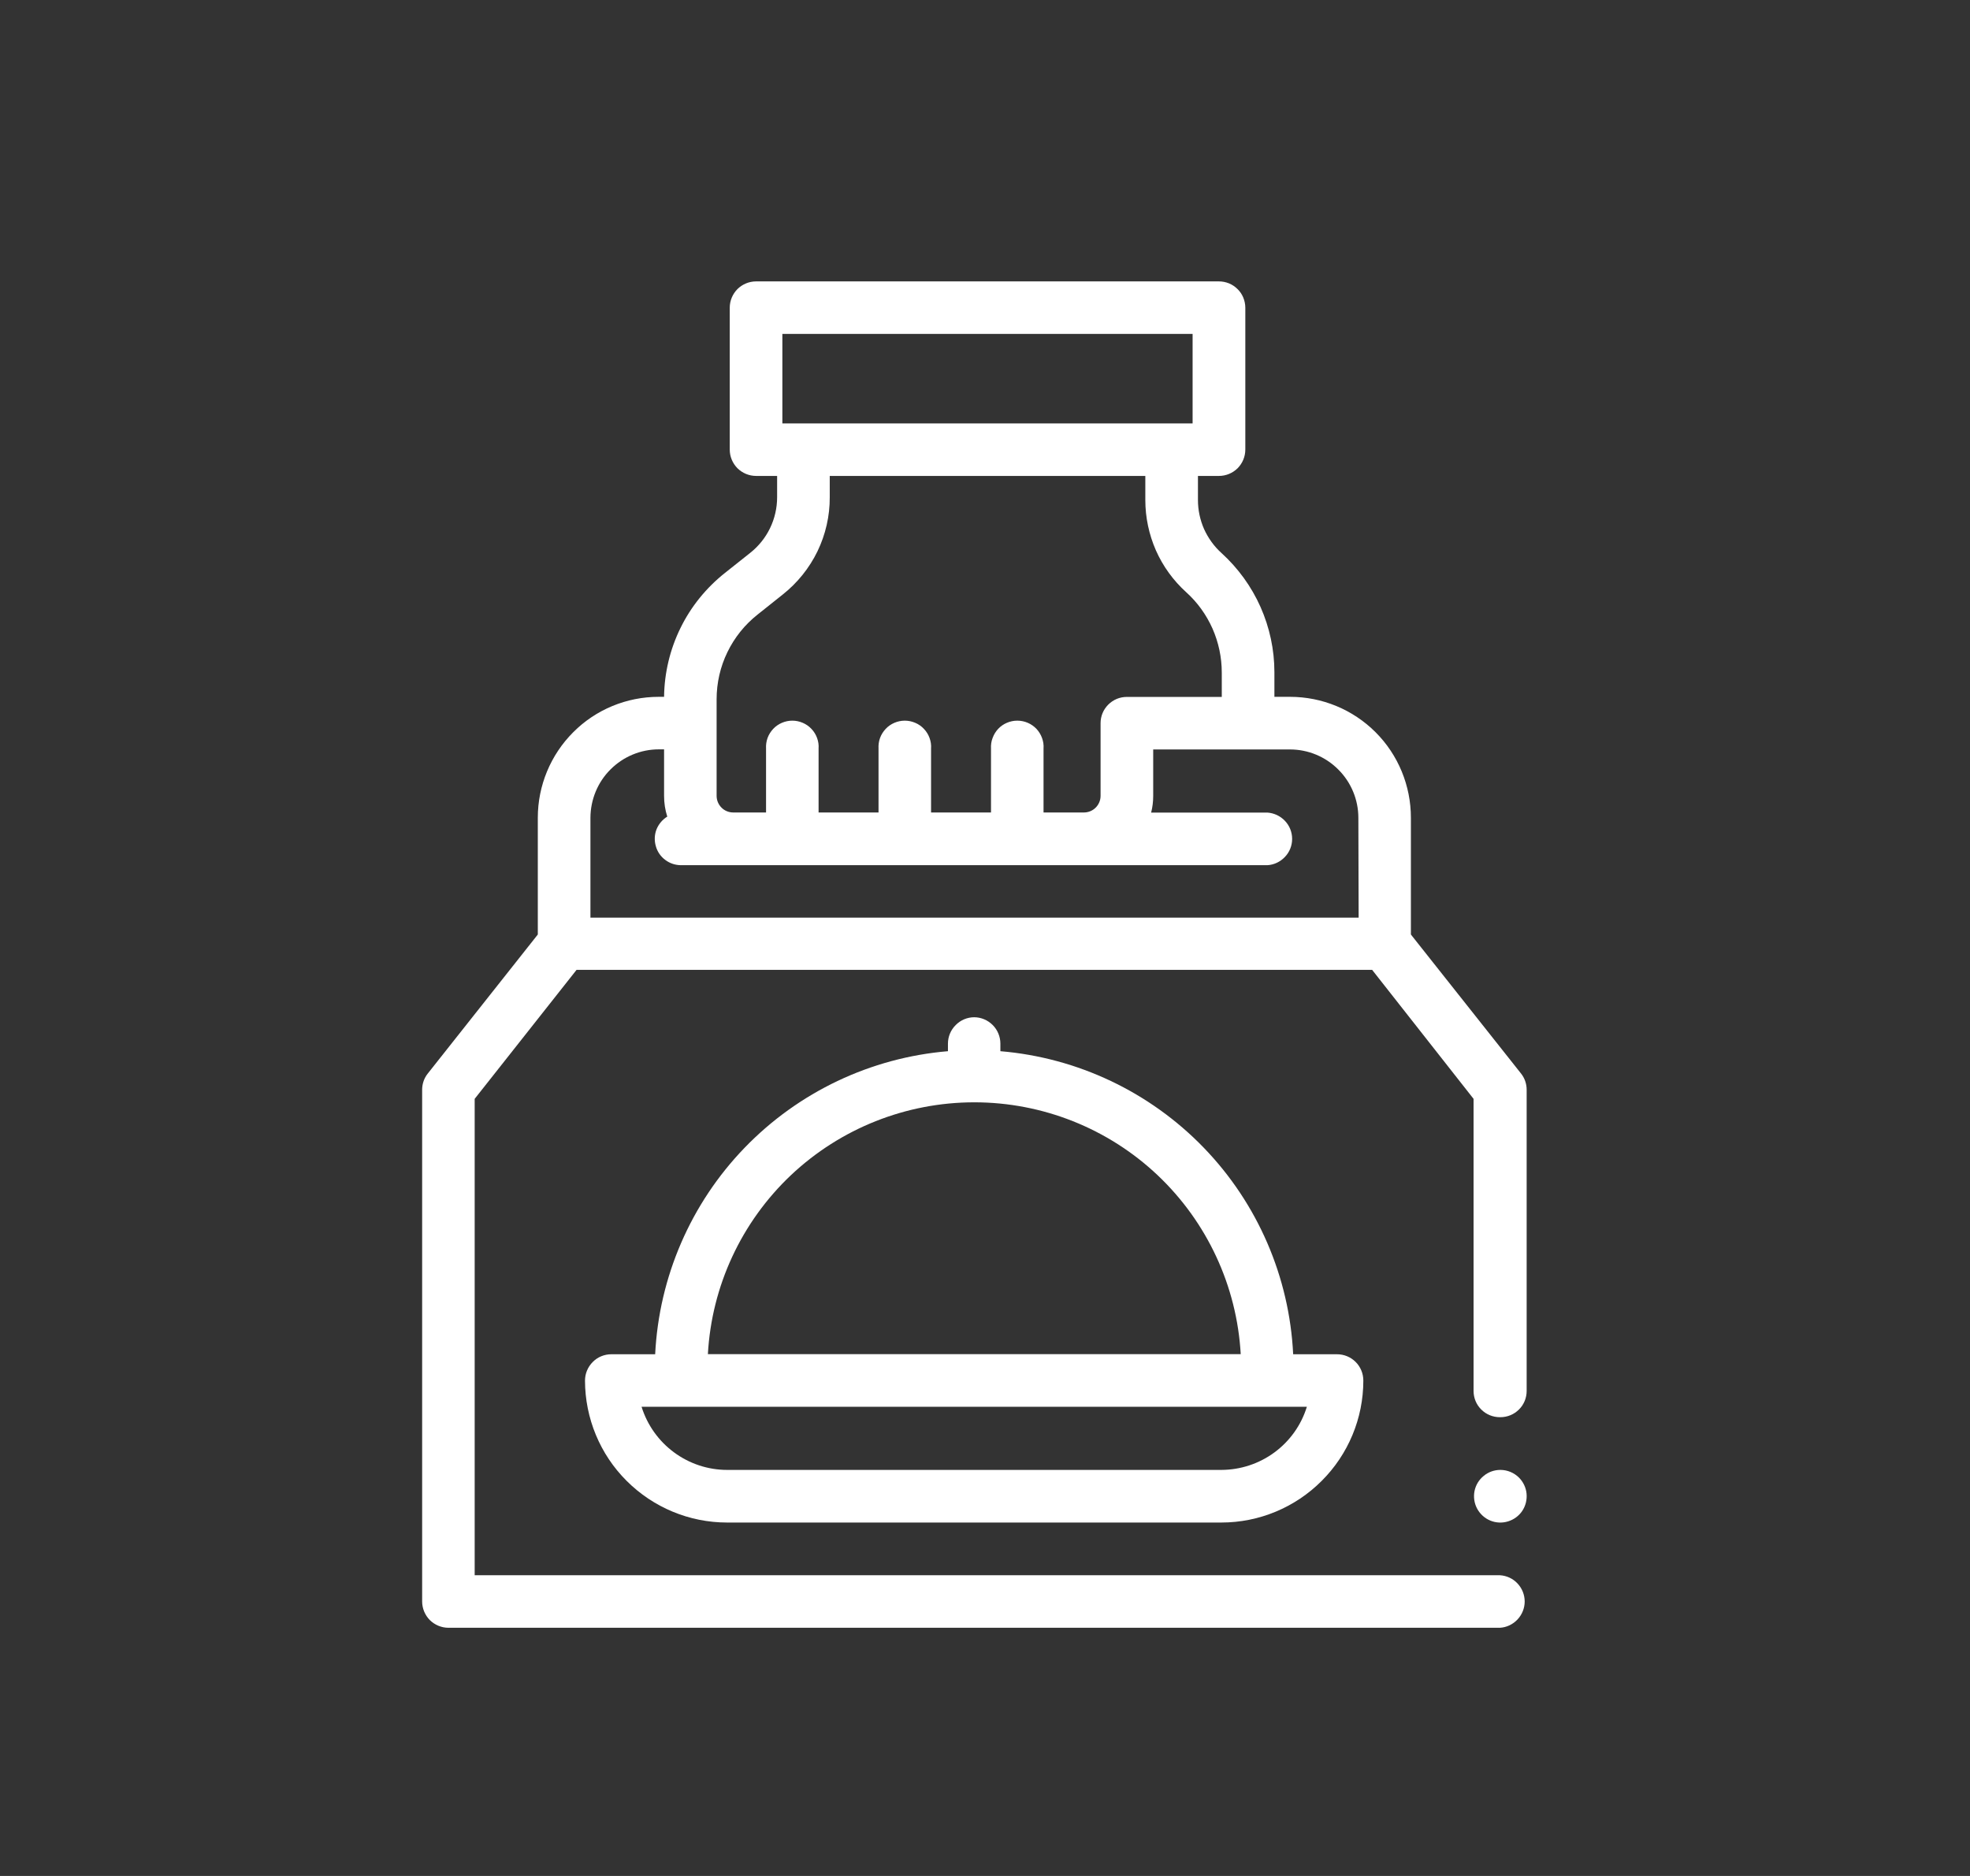 <svg width="21" height="20" viewBox="0 0 21 20" fill="none" xmlns="http://www.w3.org/2000/svg">
<rect x="0" y="0" width="21" height="20" fill="#333333" stroke="none"/>
<path d="M15.993 15.109C16.068 15.109 16.139 15.08 16.192 15.027C16.245 14.975 16.274 14.903 16.274 14.829V11.618C16.274 11.555 16.253 11.494 16.214 11.445L15.04 9.963V8.718C15.04 8.376 14.905 8.048 14.663 7.806C14.421 7.564 14.093 7.429 13.751 7.429H13.585V7.166C13.585 6.926 13.534 6.69 13.437 6.471C13.34 6.253 13.198 6.057 13.021 5.896C12.942 5.825 12.879 5.737 12.835 5.64C12.792 5.542 12.77 5.437 12.77 5.33V5.074H12.994C13.069 5.074 13.14 5.044 13.193 4.992C13.245 4.939 13.275 4.868 13.275 4.793V3.28C13.275 3.243 13.267 3.206 13.253 3.172C13.239 3.138 13.218 3.107 13.192 3.082C13.166 3.056 13.135 3.035 13.101 3.021C13.066 3.007 13.03 3 12.993 3H8.06C7.985 3 7.914 3.03 7.861 3.082C7.809 3.135 7.779 3.206 7.779 3.281V4.793C7.779 4.868 7.809 4.939 7.861 4.992C7.914 5.044 7.985 5.074 8.06 5.074H8.284V5.301C8.284 5.416 8.258 5.529 8.208 5.632C8.158 5.735 8.085 5.825 7.995 5.896L7.728 6.108C7.529 6.266 7.366 6.466 7.254 6.695C7.142 6.923 7.082 7.174 7.079 7.429H7.022C6.68 7.429 6.352 7.564 6.111 7.806C5.869 8.048 5.733 8.376 5.733 8.718V9.963L4.561 11.444C4.521 11.493 4.5 11.555 4.5 11.618V17.073C4.5 17.148 4.53 17.219 4.582 17.272C4.635 17.324 4.706 17.354 4.781 17.354H15.989C16.06 17.35 16.127 17.318 16.176 17.266C16.225 17.214 16.253 17.145 16.253 17.074C16.253 17.002 16.225 16.933 16.176 16.881C16.127 16.829 16.06 16.798 15.989 16.794H5.06V11.715L6.146 10.34H14.627L15.708 11.715V14.829C15.708 14.903 15.737 14.975 15.79 15.027C15.843 15.08 15.914 15.109 15.989 15.109H15.993ZM8.34 3.56H12.713V4.514H8.34V3.56ZM7.639 7.455C7.639 7.281 7.678 7.109 7.754 6.953C7.83 6.796 7.94 6.659 8.077 6.551L8.343 6.339C8.5 6.215 8.627 6.057 8.714 5.878C8.801 5.698 8.846 5.501 8.845 5.301V5.074H12.209V5.331C12.209 5.516 12.248 5.699 12.322 5.868C12.397 6.037 12.507 6.189 12.644 6.313C12.764 6.421 12.859 6.553 12.925 6.701C12.99 6.849 13.024 7.008 13.024 7.17V7.43H12.012C11.975 7.43 11.939 7.437 11.905 7.451C11.871 7.465 11.84 7.486 11.814 7.512C11.788 7.538 11.767 7.569 11.753 7.603C11.739 7.637 11.732 7.673 11.732 7.71V8.485C11.732 8.532 11.713 8.577 11.68 8.61C11.646 8.644 11.601 8.662 11.554 8.662H11.124V7.98C11.127 7.942 11.121 7.904 11.108 7.868C11.095 7.832 11.075 7.799 11.049 7.771C11.022 7.743 10.991 7.721 10.956 7.706C10.921 7.691 10.883 7.683 10.844 7.683C10.806 7.683 10.768 7.691 10.733 7.706C10.698 7.721 10.666 7.743 10.64 7.771C10.614 7.799 10.594 7.832 10.581 7.868C10.567 7.904 10.562 7.942 10.564 7.98V8.662H9.925V7.98C9.928 7.942 9.922 7.904 9.909 7.868C9.896 7.832 9.876 7.799 9.849 7.771C9.823 7.743 9.792 7.721 9.756 7.706C9.721 7.691 9.683 7.683 9.645 7.683C9.607 7.683 9.569 7.691 9.534 7.706C9.499 7.721 9.467 7.743 9.441 7.771C9.415 7.799 9.394 7.832 9.381 7.868C9.368 7.904 9.363 7.942 9.365 7.98V8.662H8.726V7.98C8.729 7.942 8.723 7.904 8.71 7.868C8.697 7.832 8.677 7.799 8.65 7.771C8.624 7.743 8.592 7.721 8.557 7.706C8.522 7.691 8.484 7.683 8.446 7.683C8.408 7.683 8.37 7.691 8.335 7.706C8.3 7.721 8.268 7.743 8.242 7.771C8.216 7.799 8.195 7.832 8.182 7.868C8.169 7.904 8.164 7.942 8.166 7.98V8.662H7.817C7.77 8.662 7.724 8.644 7.691 8.61C7.658 8.577 7.639 8.532 7.639 8.485V7.455ZM14.483 9.783H6.294V8.718C6.295 8.525 6.371 8.339 6.508 8.203C6.645 8.066 6.83 7.989 7.023 7.989H7.079V8.485C7.079 8.56 7.09 8.634 7.113 8.706C7.061 8.738 7.021 8.786 6.998 8.843C6.976 8.9 6.974 8.963 6.991 9.021C7.007 9.08 7.043 9.132 7.092 9.168C7.141 9.205 7.2 9.224 7.261 9.224H13.51C13.581 9.22 13.648 9.188 13.697 9.136C13.747 9.084 13.774 9.015 13.774 8.944C13.774 8.872 13.747 8.803 13.697 8.751C13.648 8.699 13.581 8.668 13.51 8.663H12.271C12.286 8.605 12.293 8.546 12.293 8.486V7.99H13.751C13.944 7.99 14.13 8.067 14.266 8.204C14.403 8.34 14.48 8.526 14.48 8.719L14.483 9.783Z" fill="white"/>
<path d="M10.386 10.845C10.312 10.845 10.24 10.875 10.188 10.928C10.135 10.98 10.105 11.052 10.105 11.126V11.207C9.282 11.276 8.512 11.642 7.938 12.236C7.364 12.83 7.025 13.613 6.984 14.438H6.517C6.443 14.438 6.371 14.467 6.319 14.52C6.266 14.573 6.236 14.644 6.236 14.719C6.237 15.12 6.396 15.505 6.68 15.788C6.964 16.072 7.349 16.232 7.75 16.232H13.02C13.421 16.232 13.806 16.072 14.089 15.788C14.373 15.505 14.533 15.12 14.533 14.719C14.533 14.644 14.504 14.573 14.451 14.52C14.398 14.467 14.327 14.438 14.252 14.438H13.785C13.745 13.613 13.406 12.83 12.832 12.236C12.258 11.642 11.487 11.276 10.664 11.207V11.126C10.664 11.052 10.634 10.98 10.582 10.928C10.529 10.875 10.458 10.845 10.383 10.845H10.386ZM13.021 15.671H7.751C7.547 15.671 7.349 15.605 7.185 15.484C7.021 15.363 6.9 15.193 6.839 14.998H13.931C13.871 15.193 13.75 15.363 13.586 15.484C13.422 15.605 13.224 15.67 13.021 15.671H13.021ZM13.227 14.437H7.546C7.586 13.711 7.903 13.029 8.431 12.529C8.96 12.03 9.659 11.752 10.386 11.752C11.113 11.752 11.812 12.03 12.34 12.529C12.868 13.029 13.185 13.711 13.226 14.437H13.227Z" fill="white"/>
<path d="M15.994 15.671C15.929 15.671 15.866 15.693 15.816 15.735C15.765 15.776 15.731 15.833 15.718 15.897C15.706 15.96 15.715 16.026 15.746 16.084C15.777 16.141 15.826 16.186 15.886 16.211C15.946 16.236 16.013 16.239 16.075 16.22C16.137 16.201 16.191 16.162 16.227 16.108C16.263 16.054 16.279 15.989 16.273 15.924C16.267 15.86 16.238 15.799 16.192 15.753C16.14 15.701 16.068 15.671 15.994 15.671Z" fill="white"/>
</svg>
